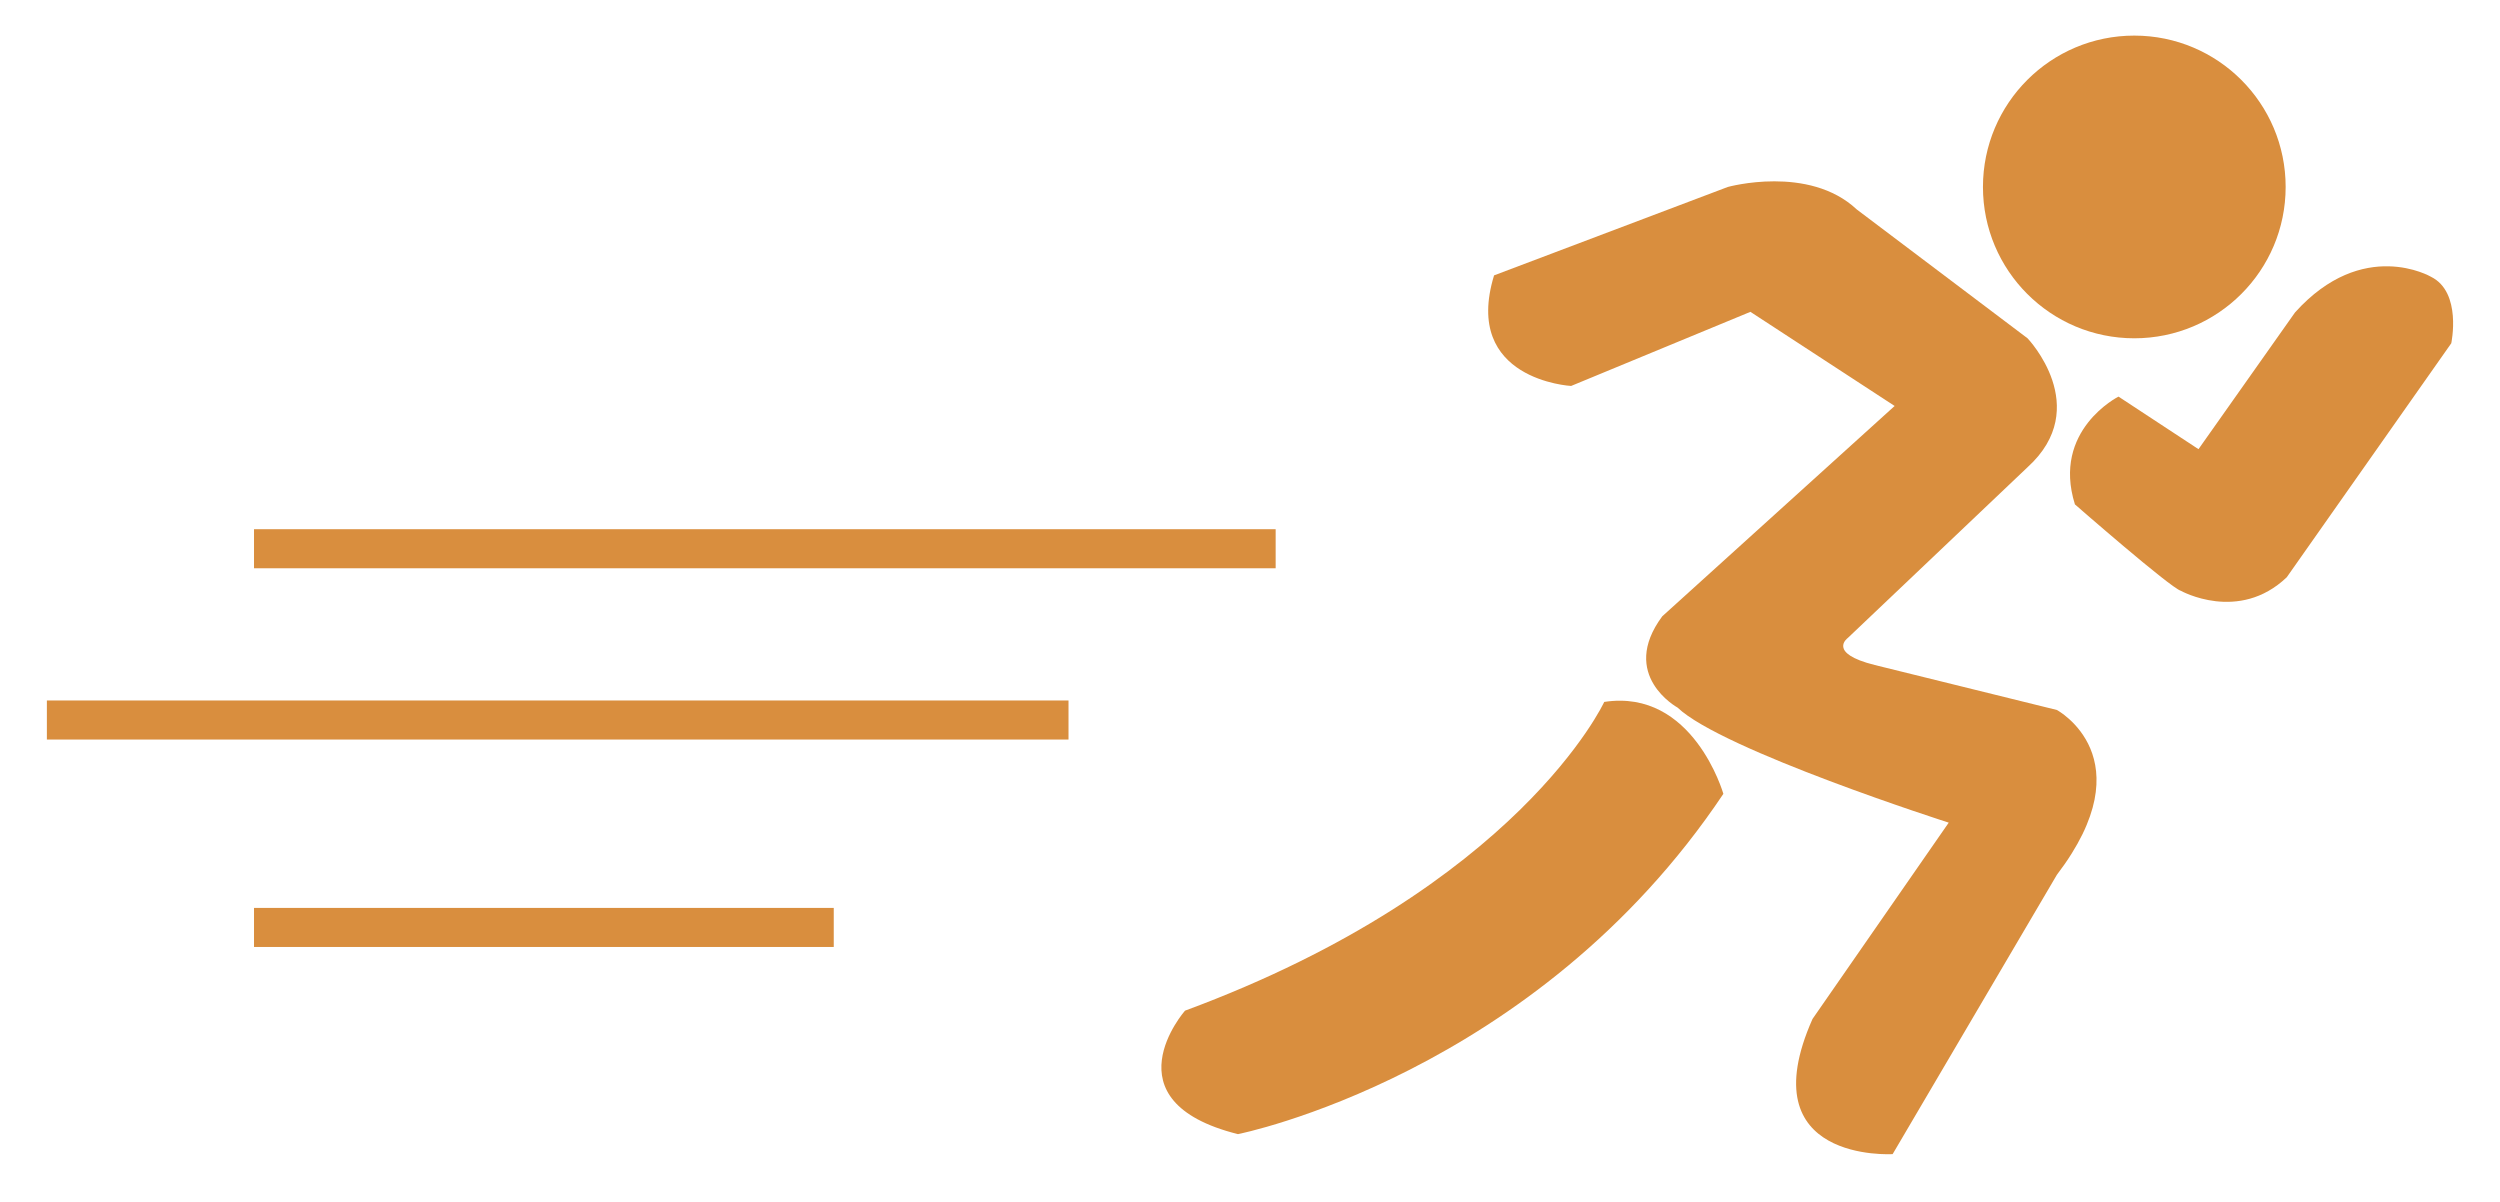 <?xml version="1.0" encoding="utf-8"?>
<!-- Generator: Adobe Illustrator 16.0.0, SVG Export Plug-In . SVG Version: 6.00 Build 0)  -->
<!DOCTYPE svg PUBLIC "-//W3C//DTD SVG 1.1//EN" "http://www.w3.org/Graphics/SVG/1.1/DTD/svg11.dtd">
<svg version="1.1" id="图层_1" xmlns="http://www.w3.org/2000/svg" xmlns:xlink="http://www.w3.org/1999/xlink" x="0px" y="0px"
	 width="104px" height="50px" viewBox="0 0 104 50" enable-background="new 0 0 104 50" xml:space="preserve">
<circle fill="#D98E3E" cx="88.787" cy="7.777" r="6.296"/>
<path fill="#D98E3E" d="M62.153,11.456l9.726-3.679c0,0,3.368-0.935,5.362,0.936l7.106,5.361c0,0,2.743,2.868,0,5.362l-7.481,7.106
	c0,0-0.871,0.623,1.123,1.122l7.577,1.871c0,0,3.712,1.994,0,6.857l-6.832,11.619c0,0-5.999,0.377-3.333-5.623l5.666-8.166
	c0,0-9.438-3.021-11.281-4.787c0,0-2.453-1.344-0.636-3.797l9.667-8.75l-6-3.916l-7.458,3.083
	C65.359,16.057,60.822,15.813,62.153,11.456z"/>
<path fill="#D98E3E" d="M88.13,16.499c0,0-2.781,1.391-1.813,4.484c0,0,3.969,3.469,4.406,3.594c0,0,2.406,1.344,4.406-0.563
	l6.844-9.734c0,0,0.453-2.125-0.844-2.766c0,0-2.828-1.656-5.656,1.484l-4.016,5.688L88.13,16.499z"/>
<path fill="#D98E3E" d="M66.736,29.2c0,0-3.55,7.708-17.44,12.844c0,0-3.304,3.76,2.203,5.136c0,0,12.361-2.447,20.193-14.156
	C71.692,33.023,70.438,28.632,66.736,29.2z"/>
<rect x="10.567" y="22.015" fill="#D98E3E" width="42.5" height="1.625"/>
<rect x="1.95" y="29.14" fill="#D98E3E" width="42.5" height="1.625"/>
<rect x="10.567" y="37.769" fill="#D98E3E" width="24.117" height="1.625"/>
</svg>
